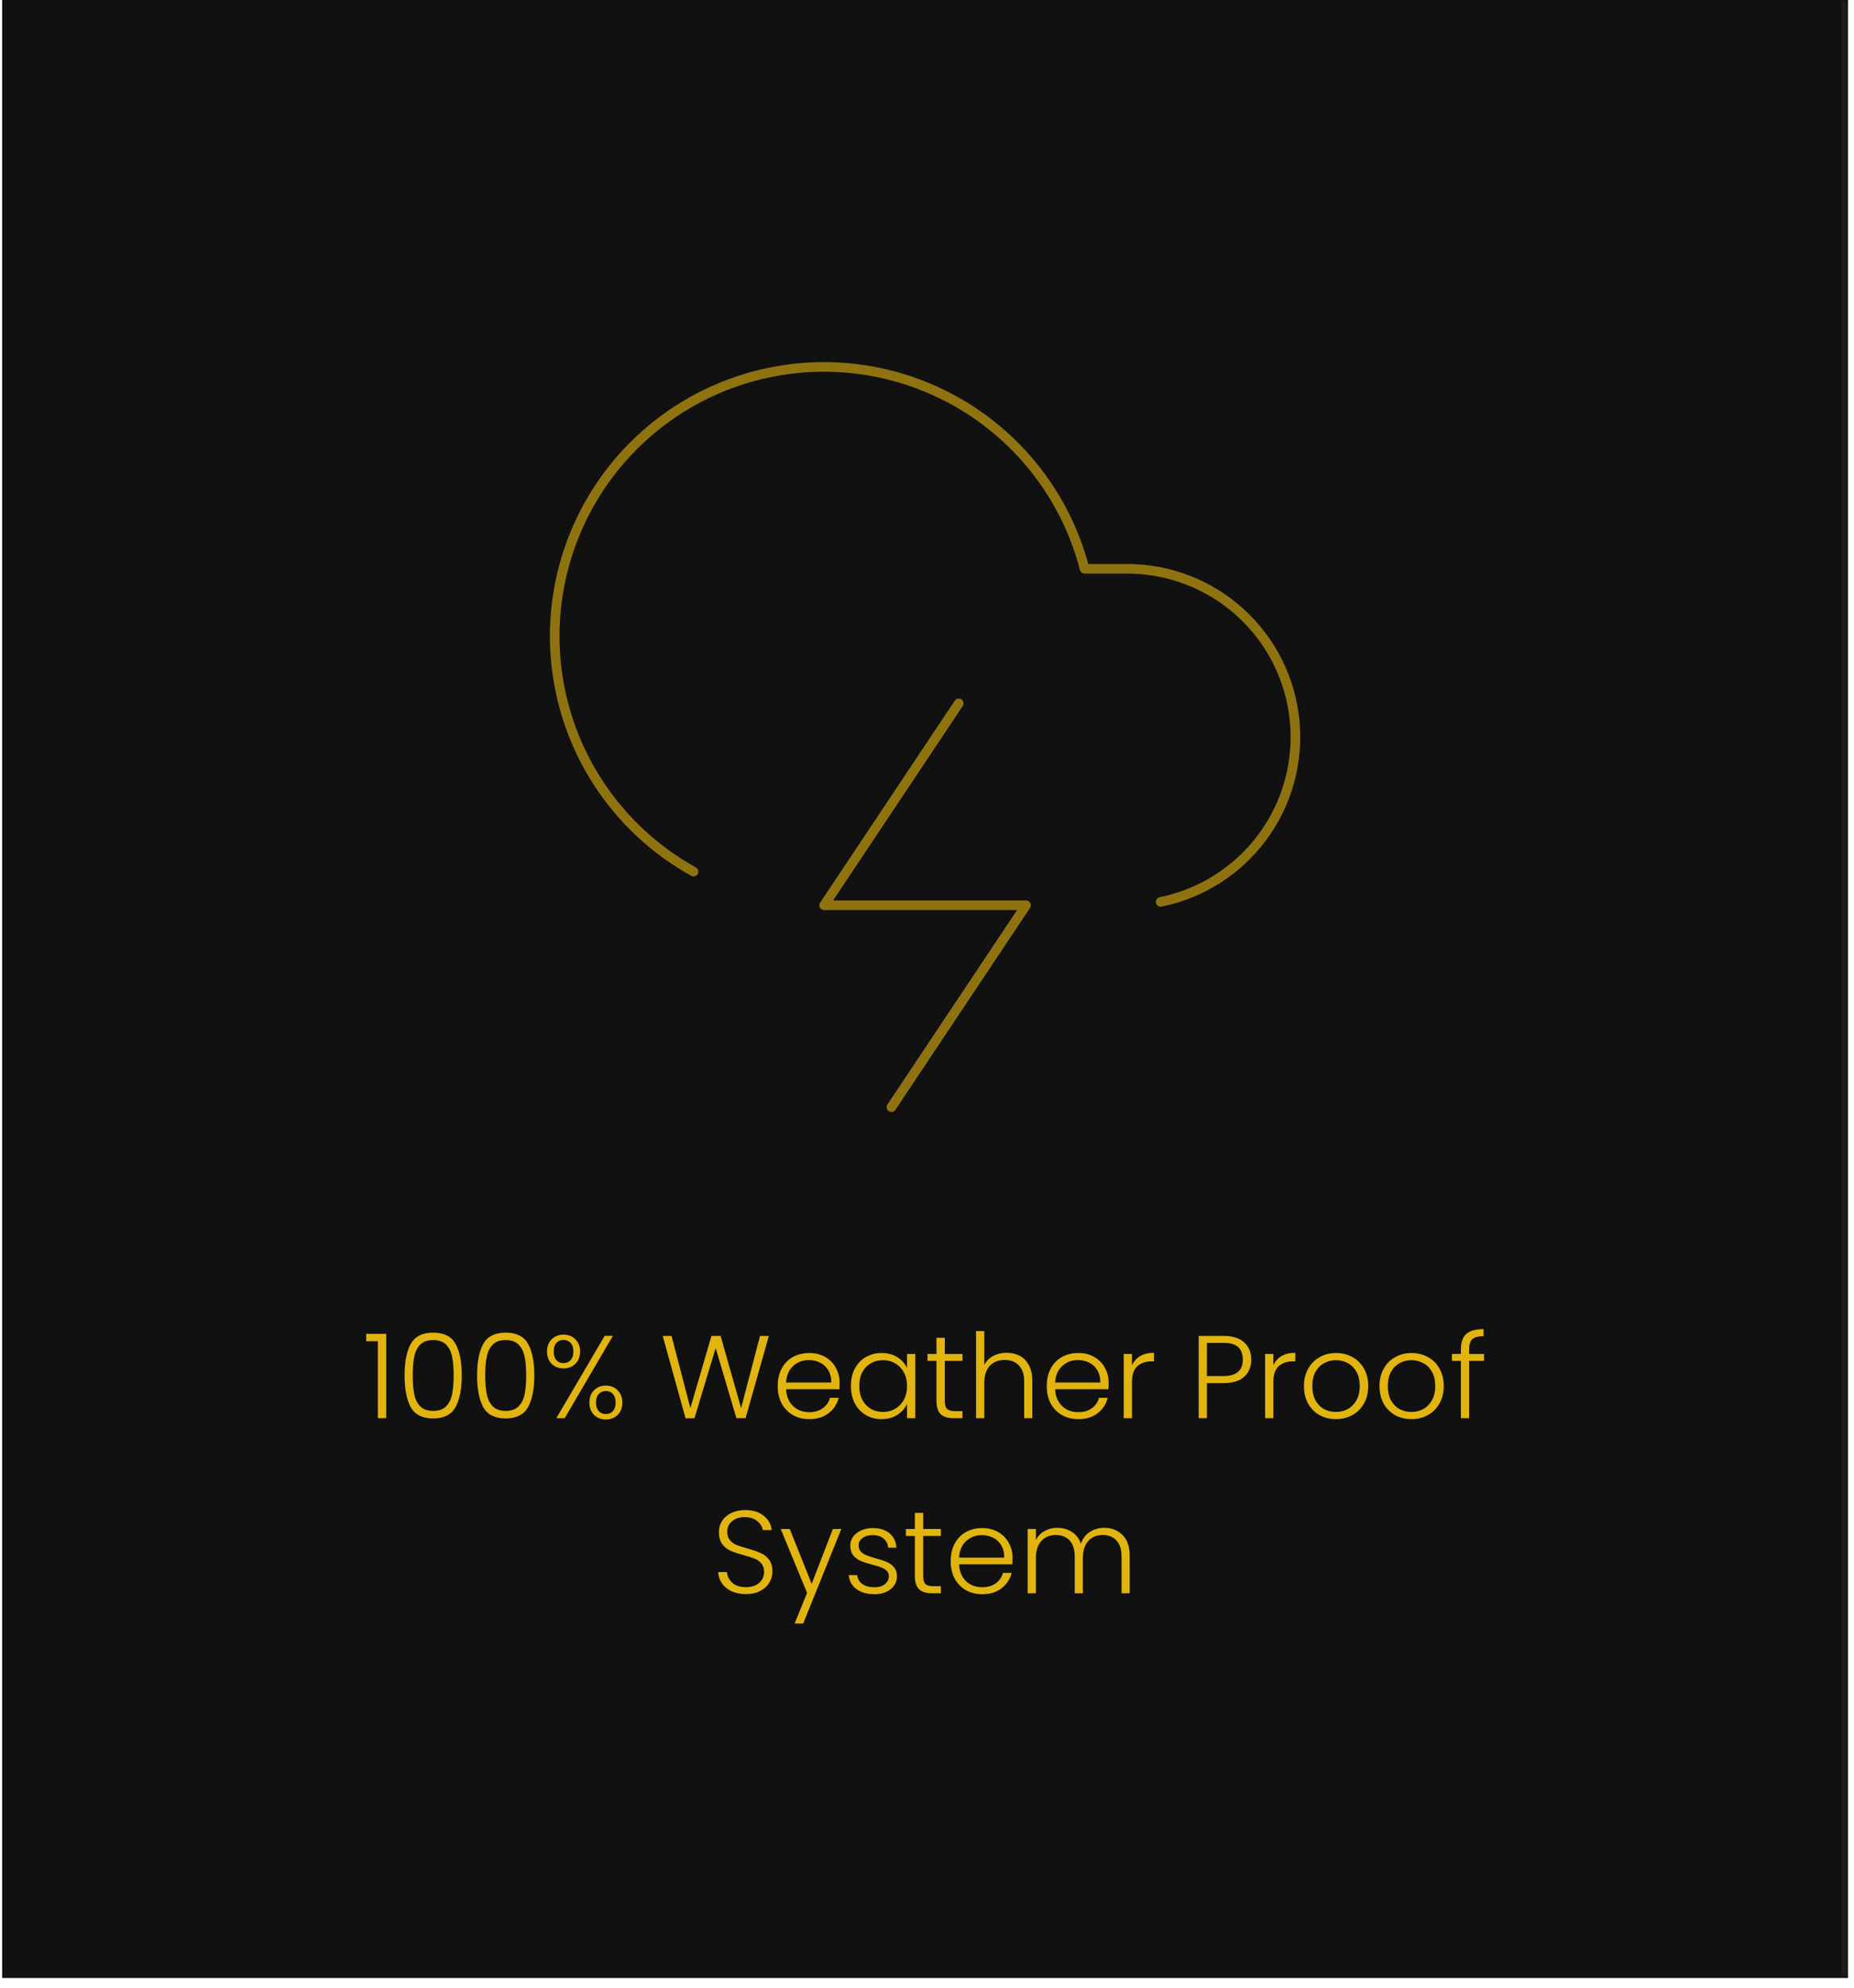 <svg width="180" height="193" viewBox="0 0 180 193" fill="none" xmlns="http://www.w3.org/2000/svg">
<mask id="path-1-inside-1_1077_6605" fill="white">
<path d="M0.209 0H179.418V192.061H0.209V0Z"/>
</mask>
<path d="M0.209 0H179.418V192.061H0.209V0Z" fill="#111111"/>
<path d="M178.796 0V192.061H180.04V0H178.796Z" fill="#FFD16B" fill-opacity="0.1" mask="url(#path-1-inside-1_1077_6605)"/>
<path d="M112.684 87.573C116.654 86.767 120.183 84.514 122.586 81.253C124.989 77.991 126.094 73.953 125.687 69.922C125.279 65.891 123.389 62.156 120.383 59.441C117.376 56.725 113.468 55.224 109.417 55.228H105.3C104.218 51.037 102.111 47.181 99.171 44.005C96.23 40.829 92.546 38.434 88.451 37.033C84.355 35.633 79.976 35.271 75.706 35.981C71.437 36.691 67.41 38.45 63.988 41.1C60.566 43.751 57.856 47.209 56.101 51.166C54.346 55.122 53.601 59.453 53.932 63.768C54.264 68.084 55.663 72.25 58.002 75.891C60.341 79.533 63.548 82.537 67.335 84.633" stroke="#E1B40F" stroke-opacity="0.6" stroke-width="0.933" stroke-linecap="round" stroke-linejoin="round"/>
<path d="M93.082 68.296L80.013 87.9H99.616L86.547 107.503" stroke="#E1B40F" stroke-opacity="0.6" stroke-width="0.933" stroke-linecap="round" stroke-linejoin="round"/>
<path d="M35.554 130.231V129.512H37.497V137.704H36.685V130.231H35.554ZM39.279 133.534C39.279 132.223 39.481 131.207 39.885 130.483C40.288 129.759 41.012 129.397 42.056 129.397C43.099 129.397 43.823 129.759 44.227 130.483C44.63 131.207 44.832 132.223 44.832 133.534C44.832 134.867 44.63 135.899 44.227 136.63C43.823 137.361 43.099 137.727 42.056 137.727C41.005 137.727 40.277 137.361 39.873 136.63C39.477 135.899 39.279 134.867 39.279 133.534ZM44.044 133.534C44.044 132.825 43.994 132.227 43.895 131.74C43.796 131.252 43.602 130.86 43.312 130.563C43.023 130.266 42.604 130.117 42.056 130.117C41.507 130.117 41.088 130.266 40.799 130.563C40.509 130.86 40.315 131.252 40.216 131.74C40.117 132.227 40.068 132.825 40.068 133.534C40.068 134.265 40.117 134.878 40.216 135.373C40.315 135.861 40.509 136.253 40.799 136.55C41.088 136.847 41.507 136.996 42.056 136.996C42.604 136.996 43.023 136.847 43.312 136.55C43.602 136.253 43.796 135.861 43.895 135.373C43.994 134.878 44.044 134.265 44.044 133.534ZM46.32 133.534C46.32 132.223 46.522 131.207 46.926 130.483C47.329 129.759 48.053 129.397 49.096 129.397C50.14 129.397 50.864 129.759 51.267 130.483C51.671 131.207 51.873 132.223 51.873 133.534C51.873 134.867 51.671 135.899 51.267 136.63C50.864 137.361 50.14 137.727 49.096 137.727C48.045 137.727 47.318 137.361 46.914 136.63C46.518 135.899 46.32 134.867 46.32 133.534ZM51.085 133.534C51.085 132.825 51.035 132.227 50.936 131.74C50.837 131.252 50.643 130.86 50.353 130.563C50.064 130.266 49.645 130.117 49.096 130.117C48.548 130.117 48.129 130.266 47.84 130.563C47.55 130.86 47.356 131.252 47.257 131.74C47.158 132.227 47.108 132.825 47.108 133.534C47.108 134.265 47.158 134.878 47.257 135.373C47.356 135.861 47.55 136.253 47.84 136.55C48.129 136.847 48.548 136.996 49.096 136.996C49.645 136.996 50.064 136.847 50.353 136.55C50.643 136.253 50.837 135.861 50.936 135.373C51.035 134.878 51.085 134.265 51.085 133.534ZM53.109 131.226C53.109 130.738 53.258 130.346 53.555 130.049C53.86 129.744 54.244 129.592 54.709 129.592C55.181 129.592 55.566 129.744 55.863 130.049C56.168 130.346 56.32 130.738 56.32 131.226C56.32 131.721 56.168 132.121 55.863 132.425C55.566 132.722 55.181 132.871 54.709 132.871C54.244 132.871 53.86 132.722 53.555 132.425C53.258 132.121 53.109 131.721 53.109 131.226ZM59.508 129.706L54.823 137.704H54.012L58.708 129.706H59.508ZM54.709 130.106C54.42 130.106 54.187 130.205 54.012 130.403C53.844 130.593 53.761 130.868 53.761 131.226C53.761 131.584 53.844 131.862 54.012 132.06C54.187 132.258 54.42 132.357 54.709 132.357C54.998 132.357 55.231 132.258 55.406 132.06C55.581 131.862 55.669 131.584 55.669 131.226C55.669 130.875 55.581 130.601 55.406 130.403C55.231 130.205 54.998 130.106 54.709 130.106ZM57.223 136.184C57.223 135.689 57.371 135.293 57.668 134.996C57.973 134.691 58.358 134.539 58.822 134.539C59.287 134.539 59.668 134.691 59.965 134.996C60.27 135.293 60.422 135.689 60.422 136.184C60.422 136.68 60.27 137.079 59.965 137.384C59.668 137.681 59.287 137.83 58.822 137.83C58.358 137.83 57.973 137.681 57.668 137.384C57.371 137.079 57.223 136.68 57.223 136.184ZM58.822 135.065C58.533 135.065 58.301 135.164 58.125 135.362C57.95 135.56 57.863 135.834 57.863 136.184C57.863 136.535 57.95 136.809 58.125 137.007C58.301 137.205 58.533 137.304 58.822 137.304C59.112 137.304 59.34 137.209 59.508 137.019C59.683 136.82 59.771 136.542 59.771 136.184C59.771 135.826 59.683 135.552 59.508 135.362C59.34 135.164 59.112 135.065 58.822 135.065ZM74.647 129.717L72.385 137.704H71.494L69.483 130.894L67.426 137.704L66.558 137.716L64.341 129.717H65.198L67.026 136.721L69.072 129.717H69.963L71.951 136.721L73.79 129.717H74.647ZM81.515 134.265C81.515 134.539 81.508 134.749 81.493 134.893H76.317C76.339 135.366 76.454 135.769 76.659 136.104C76.865 136.44 77.135 136.695 77.471 136.87C77.806 137.038 78.171 137.121 78.567 137.121C79.085 137.121 79.52 136.996 79.87 136.744C80.228 136.493 80.464 136.154 80.578 135.727H81.424C81.272 136.337 80.944 136.836 80.441 137.224C79.946 137.605 79.322 137.796 78.567 137.796C77.981 137.796 77.455 137.666 76.991 137.407C76.526 137.14 76.16 136.767 75.894 136.287C75.635 135.8 75.505 135.232 75.505 134.585C75.505 133.937 75.635 133.37 75.894 132.882C76.153 132.395 76.515 132.022 76.979 131.763C77.444 131.504 77.973 131.374 78.567 131.374C79.162 131.374 79.68 131.504 80.121 131.763C80.571 132.022 80.914 132.372 81.15 132.814C81.394 133.248 81.515 133.732 81.515 134.265ZM80.704 134.242C80.712 133.777 80.617 133.381 80.418 133.054C80.228 132.726 79.965 132.479 79.63 132.311C79.295 132.143 78.929 132.06 78.533 132.06C77.939 132.06 77.433 132.25 77.013 132.631C76.595 133.012 76.362 133.549 76.317 134.242H80.704ZM82.613 134.573C82.613 133.934 82.739 133.374 82.99 132.894C83.249 132.406 83.603 132.033 84.053 131.774C84.51 131.507 85.024 131.374 85.595 131.374C86.189 131.374 86.7 131.511 87.126 131.785C87.561 132.06 87.873 132.41 88.063 132.837V131.466H88.863V137.704H88.063V136.322C87.865 136.748 87.549 137.102 87.115 137.384C86.688 137.658 86.178 137.796 85.584 137.796C85.02 137.796 84.51 137.662 84.053 137.396C83.603 137.129 83.249 136.752 82.99 136.264C82.739 135.777 82.613 135.213 82.613 134.573ZM88.063 134.585C88.063 134.082 87.96 133.64 87.755 133.259C87.549 132.879 87.267 132.585 86.909 132.38C86.559 132.174 86.17 132.071 85.744 132.071C85.302 132.071 84.906 132.17 84.555 132.368C84.205 132.566 83.927 132.856 83.721 133.237C83.523 133.61 83.424 134.055 83.424 134.573C83.424 135.084 83.523 135.533 83.721 135.922C83.927 136.303 84.205 136.596 84.555 136.801C84.906 136.999 85.302 137.099 85.744 137.099C86.17 137.099 86.559 136.996 86.909 136.79C87.267 136.584 87.549 136.291 87.755 135.91C87.96 135.529 88.063 135.088 88.063 134.585ZM91.729 132.14V136.013C91.729 136.394 91.801 136.657 91.946 136.801C92.091 136.946 92.346 137.019 92.711 137.019H93.443V137.704H92.586C92.022 137.704 91.603 137.575 91.329 137.316C91.055 137.049 90.918 136.615 90.918 136.013V132.14H90.049V131.466H90.918V129.9H91.729V131.466H93.443V132.14H91.729ZM97.733 131.351C98.205 131.351 98.627 131.45 99.001 131.648C99.382 131.846 99.679 132.151 99.892 132.562C100.113 132.966 100.223 133.461 100.223 134.048V137.704H99.435V134.139C99.435 133.461 99.264 132.943 98.921 132.585C98.586 132.227 98.125 132.048 97.538 132.048C96.936 132.048 96.457 132.239 96.099 132.62C95.741 133 95.562 133.56 95.562 134.299V137.704H94.762V129.249H95.562V132.528C95.76 132.155 96.049 131.865 96.43 131.66C96.818 131.454 97.253 131.351 97.733 131.351ZM107.637 134.265C107.637 134.539 107.629 134.749 107.614 134.893H102.438C102.461 135.366 102.575 135.769 102.781 136.104C102.986 136.44 103.257 136.695 103.592 136.87C103.927 137.038 104.293 137.121 104.689 137.121C105.207 137.121 105.641 136.996 105.991 136.744C106.349 136.493 106.586 136.154 106.7 135.727H107.545C107.393 136.337 107.065 136.836 106.563 137.224C106.068 137.605 105.443 137.796 104.689 137.796C104.102 137.796 103.577 137.666 103.112 137.407C102.647 137.14 102.282 136.767 102.015 136.287C101.756 135.8 101.627 135.232 101.627 134.585C101.627 133.937 101.756 133.37 102.015 132.882C102.274 132.395 102.636 132.022 103.101 131.763C103.565 131.504 104.095 131.374 104.689 131.374C105.283 131.374 105.801 131.504 106.243 131.763C106.692 132.022 107.035 132.372 107.271 132.814C107.515 133.248 107.637 133.732 107.637 134.265ZM106.825 134.242C106.833 133.777 106.738 133.381 106.54 133.054C106.349 132.726 106.087 132.479 105.751 132.311C105.416 132.143 105.051 132.06 104.655 132.06C104.06 132.06 103.554 132.25 103.135 132.631C102.716 133.012 102.484 133.549 102.438 134.242H106.825ZM109.9 132.574C110.075 132.185 110.342 131.884 110.7 131.671C111.065 131.458 111.511 131.351 112.037 131.351V132.185H111.819C111.241 132.185 110.776 132.341 110.425 132.654C110.075 132.966 109.9 133.488 109.9 134.219V137.704H109.1V131.466H109.9V132.574ZM121.483 132.014C121.483 132.7 121.258 133.252 120.808 133.671C120.359 134.09 119.685 134.299 118.786 134.299H117.175V137.704H116.375V129.717H118.786C119.677 129.717 120.348 129.927 120.797 130.346C121.254 130.765 121.483 131.321 121.483 132.014ZM118.786 133.614C120.035 133.614 120.66 133.08 120.66 132.014C120.66 131.481 120.511 131.077 120.214 130.803C119.917 130.529 119.441 130.391 118.786 130.391H117.175V133.614H118.786ZM123.624 132.574C123.8 132.185 124.066 131.884 124.424 131.671C124.79 131.458 125.236 131.351 125.761 131.351V132.185H125.544C124.965 132.185 124.5 132.341 124.15 132.654C123.8 132.966 123.624 133.488 123.624 134.219V137.704H122.825V131.466H123.624V132.574ZM129.695 137.796C129.109 137.796 128.579 137.666 128.107 137.407C127.642 137.14 127.273 136.767 126.999 136.287C126.732 135.8 126.599 135.232 126.599 134.585C126.599 133.937 126.736 133.374 127.01 132.894C127.284 132.406 127.657 132.033 128.13 131.774C128.602 131.507 129.131 131.374 129.718 131.374C130.305 131.374 130.834 131.507 131.306 131.774C131.786 132.033 132.159 132.406 132.426 132.894C132.7 133.374 132.837 133.937 132.837 134.585C132.837 135.225 132.7 135.788 132.426 136.276C132.152 136.763 131.775 137.14 131.295 137.407C130.815 137.666 130.282 137.796 129.695 137.796ZM129.695 137.099C130.106 137.099 130.487 137.007 130.838 136.824C131.188 136.634 131.47 136.352 131.683 135.979C131.904 135.598 132.015 135.133 132.015 134.585C132.015 134.036 131.908 133.576 131.695 133.202C131.481 132.821 131.2 132.54 130.849 132.357C130.499 132.166 130.118 132.071 129.707 132.071C129.295 132.071 128.914 132.166 128.564 132.357C128.214 132.54 127.932 132.821 127.718 133.202C127.513 133.576 127.41 134.036 127.41 134.585C127.41 135.133 127.513 135.598 127.718 135.979C127.932 136.352 128.21 136.634 128.553 136.824C128.903 137.007 129.284 137.099 129.695 137.099ZM137.026 137.796C136.44 137.796 135.91 137.666 135.438 137.407C134.973 137.14 134.604 136.767 134.33 136.287C134.063 135.8 133.93 135.232 133.93 134.585C133.93 133.937 134.067 133.374 134.341 132.894C134.615 132.406 134.988 132.033 135.461 131.774C135.933 131.507 136.462 131.374 137.049 131.374C137.635 131.374 138.165 131.507 138.637 131.774C139.117 132.033 139.49 132.406 139.757 132.894C140.031 133.374 140.168 133.937 140.168 134.585C140.168 135.225 140.031 135.788 139.757 136.276C139.483 136.763 139.106 137.14 138.626 137.407C138.146 137.666 137.613 137.796 137.026 137.796ZM137.026 137.099C137.437 137.099 137.818 137.007 138.169 136.824C138.519 136.634 138.801 136.352 139.014 135.979C139.235 135.598 139.346 135.133 139.346 134.585C139.346 134.036 139.239 133.576 139.026 133.202C138.812 132.821 138.53 132.54 138.18 132.357C137.83 132.166 137.449 132.071 137.037 132.071C136.626 132.071 136.245 132.166 135.895 132.357C135.544 132.54 135.263 132.821 135.049 133.202C134.844 133.576 134.741 134.036 134.741 134.585C134.741 135.133 134.844 135.598 135.049 135.979C135.263 136.352 135.541 136.634 135.883 136.824C136.234 137.007 136.615 137.099 137.026 137.099ZM144.083 132.14H142.632V137.704H141.832V132.14H140.963V131.466H141.832V131.031C141.832 130.353 142.003 129.854 142.346 129.535C142.696 129.215 143.26 129.055 144.037 129.055V129.74C143.519 129.74 143.153 129.839 142.94 130.037C142.735 130.235 142.632 130.567 142.632 131.031V131.466H144.083V132.14ZM72.424 154.784C71.898 154.784 71.434 154.693 71.03 154.51C70.634 154.327 70.322 154.072 70.093 153.744C69.865 153.417 69.743 153.051 69.728 152.647H70.573C70.611 153.036 70.782 153.379 71.087 153.676C71.392 153.965 71.838 154.11 72.424 154.11C72.965 154.11 73.391 153.973 73.704 153.699C74.024 153.417 74.184 153.063 74.184 152.636C74.184 152.293 74.096 152.019 73.921 151.813C73.746 151.6 73.528 151.444 73.269 151.345C73.01 151.238 72.653 151.124 72.195 151.002C71.662 150.857 71.24 150.716 70.927 150.579C70.615 150.442 70.348 150.229 70.127 149.939C69.906 149.65 69.796 149.258 69.796 148.763C69.796 148.351 69.903 147.986 70.116 147.666C70.329 147.338 70.63 147.083 71.019 146.9C71.407 146.717 71.853 146.626 72.356 146.626C73.094 146.626 73.689 146.809 74.138 147.174C74.595 147.532 74.858 147.997 74.926 148.568H74.058C74.005 148.241 73.826 147.951 73.521 147.7C73.216 147.441 72.805 147.311 72.287 147.311C71.807 147.311 71.407 147.441 71.087 147.7C70.767 147.951 70.607 148.298 70.607 148.74C70.607 149.075 70.695 149.345 70.87 149.551C71.045 149.757 71.262 149.913 71.521 150.019C71.788 150.126 72.146 150.24 72.595 150.362C73.113 150.507 73.532 150.652 73.852 150.796C74.172 150.934 74.443 151.147 74.663 151.436C74.884 151.726 74.995 152.114 74.995 152.602C74.995 152.975 74.896 153.329 74.698 153.664C74.5 153.999 74.207 154.27 73.818 154.476C73.43 154.681 72.965 154.784 72.424 154.784ZM81.682 148.466L77.98 157.641H77.146L78.357 154.67L75.798 148.466H76.677L78.803 153.79L80.859 148.466H81.682ZM84.915 154.796C84.199 154.796 83.612 154.632 83.155 154.304C82.706 153.969 82.454 153.516 82.401 152.944H83.224C83.262 153.295 83.426 153.581 83.715 153.801C84.012 154.015 84.408 154.121 84.903 154.121C85.338 154.121 85.677 154.019 85.92 153.813C86.172 153.607 86.297 153.352 86.297 153.047C86.297 152.834 86.229 152.659 86.092 152.522C85.954 152.385 85.779 152.278 85.566 152.202C85.36 152.118 85.079 152.03 84.721 151.939C84.256 151.817 83.879 151.695 83.589 151.573C83.3 151.452 83.052 151.272 82.847 151.036C82.649 150.793 82.55 150.469 82.55 150.065C82.55 149.76 82.641 149.479 82.824 149.22C83.007 148.961 83.266 148.755 83.601 148.603C83.936 148.45 84.317 148.374 84.743 148.374C85.414 148.374 85.954 148.545 86.366 148.888C86.777 149.223 86.998 149.688 87.029 150.282H86.229C86.206 149.917 86.061 149.623 85.795 149.402C85.536 149.174 85.178 149.06 84.721 149.06C84.317 149.06 83.989 149.155 83.738 149.345C83.487 149.536 83.361 149.772 83.361 150.054C83.361 150.297 83.433 150.499 83.578 150.659C83.73 150.812 83.917 150.934 84.138 151.025C84.359 151.109 84.656 151.204 85.029 151.311C85.478 151.432 85.837 151.551 86.103 151.665C86.37 151.779 86.598 151.947 86.789 152.168C86.979 152.388 87.078 152.682 87.086 153.047C87.086 153.382 86.994 153.683 86.811 153.95C86.629 154.209 86.374 154.415 86.046 154.567C85.718 154.719 85.341 154.796 84.915 154.796ZM89.631 149.14V153.013C89.631 153.394 89.703 153.657 89.848 153.801C89.993 153.946 90.248 154.019 90.614 154.019H91.345V154.704H90.488C89.924 154.704 89.505 154.575 89.231 154.316C88.957 154.049 88.82 153.615 88.82 153.013V149.14H87.951V148.466H88.82V146.9H89.631V148.466H91.345V149.14H89.631ZM98.308 151.265C98.308 151.539 98.301 151.749 98.286 151.893H93.11C93.132 152.366 93.247 152.769 93.452 153.104C93.658 153.44 93.928 153.695 94.264 153.87C94.599 154.038 94.964 154.121 95.361 154.121C95.879 154.121 96.313 153.996 96.663 153.744C97.021 153.493 97.257 153.154 97.371 152.727H98.217C98.065 153.337 97.737 153.836 97.234 154.224C96.739 154.605 96.115 154.796 95.361 154.796C94.774 154.796 94.248 154.666 93.784 154.407C93.319 154.14 92.954 153.767 92.687 153.287C92.428 152.8 92.298 152.232 92.298 151.585C92.298 150.937 92.428 150.37 92.687 149.882C92.946 149.395 93.308 149.022 93.772 148.763C94.237 148.504 94.766 148.374 95.361 148.374C95.955 148.374 96.473 148.504 96.915 148.763C97.364 149.022 97.707 149.372 97.943 149.814C98.187 150.248 98.308 150.732 98.308 151.265ZM97.497 151.242C97.505 150.777 97.41 150.381 97.212 150.054C97.021 149.726 96.758 149.479 96.423 149.311C96.088 149.143 95.722 149.06 95.326 149.06C94.732 149.06 94.226 149.25 93.807 149.631C93.388 150.012 93.155 150.549 93.11 151.242H97.497ZM107.199 148.351C107.93 148.351 108.524 148.584 108.981 149.048C109.446 149.505 109.678 150.172 109.678 151.048V154.704H108.89V151.139C108.89 150.461 108.726 149.943 108.398 149.585C108.071 149.227 107.625 149.048 107.062 149.048C106.475 149.048 106.007 149.242 105.656 149.631C105.306 150.019 105.131 150.583 105.131 151.322V154.704H104.342V151.139C104.342 150.461 104.178 149.943 103.851 149.585C103.523 149.227 103.074 149.048 102.503 149.048C101.916 149.048 101.448 149.242 101.097 149.631C100.747 150.019 100.572 150.583 100.572 151.322V154.704H99.772V148.466H100.572V149.54C100.77 149.151 101.051 148.858 101.417 148.66C101.783 148.454 102.19 148.351 102.64 148.351C103.181 148.351 103.653 148.481 104.057 148.74C104.468 148.999 104.765 149.38 104.948 149.882C105.115 149.387 105.401 149.01 105.805 148.751C106.216 148.485 106.681 148.351 107.199 148.351Z" fill="#E1B40F"/>
</svg>

